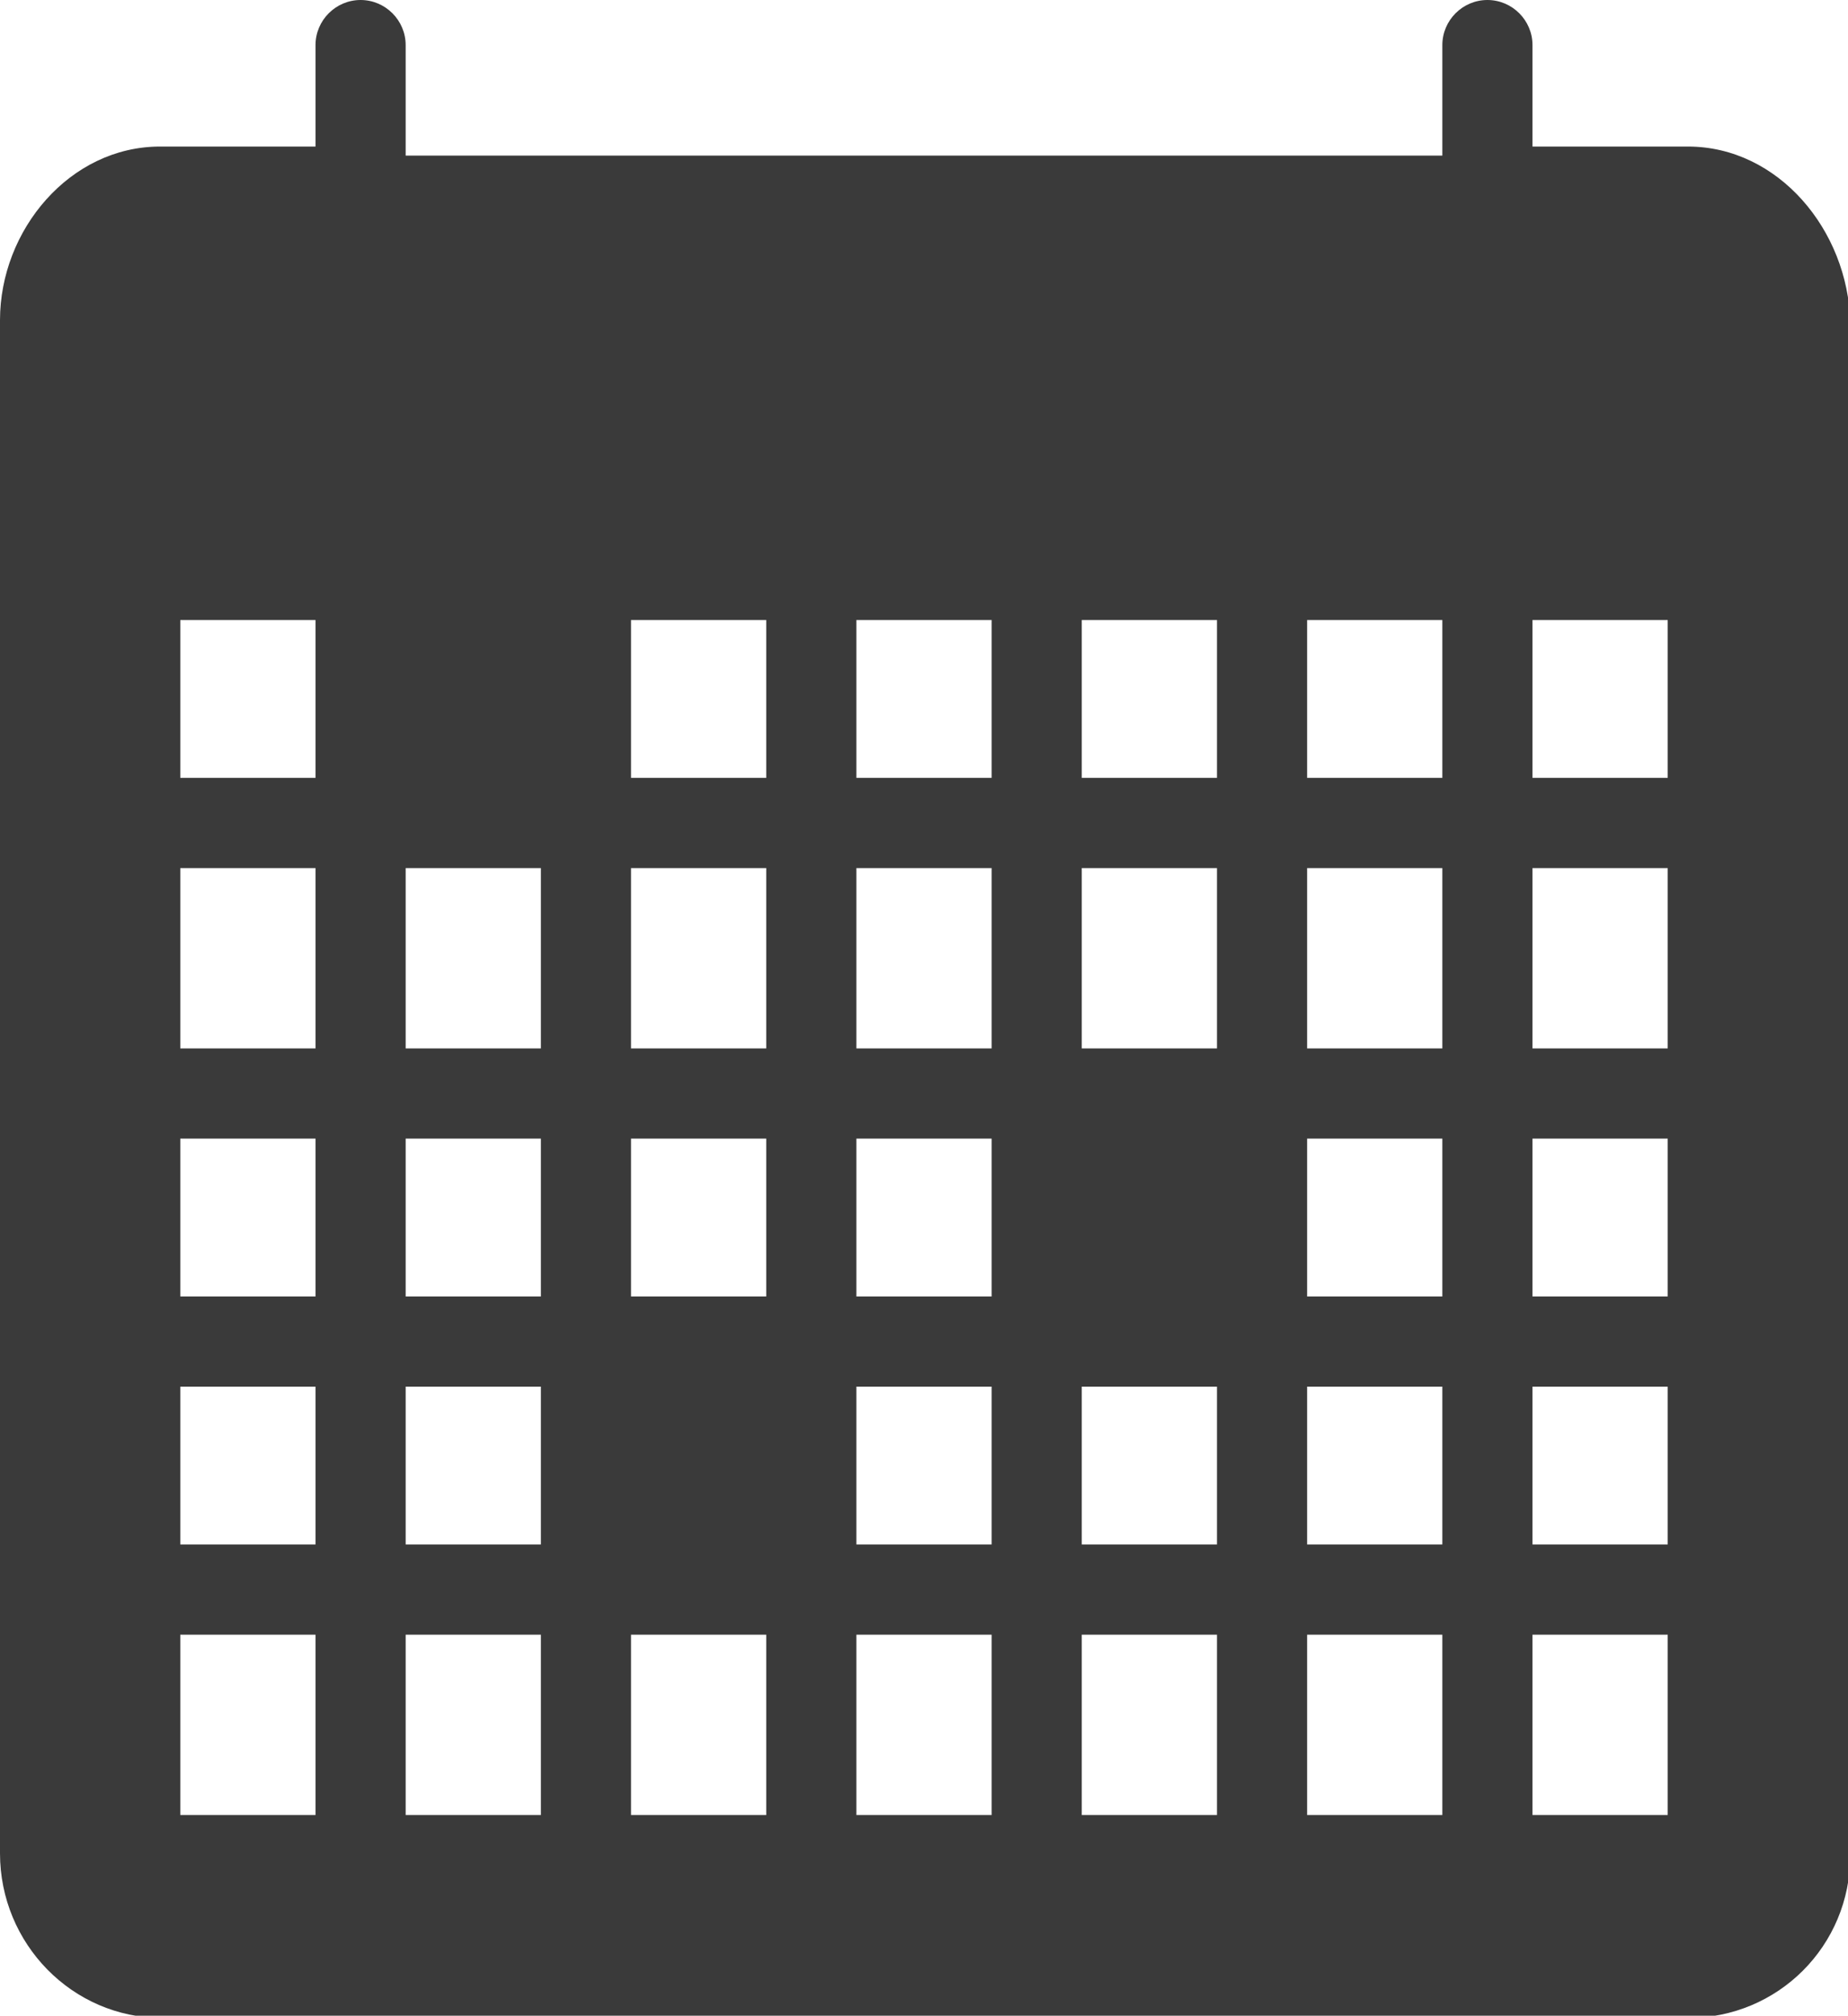 <?xml version="1.0" encoding="utf-8"?>
<!-- Generator: Adobe Illustrator 15.1.0, SVG Export Plug-In . SVG Version: 6.00 Build 0)  -->
<!DOCTYPE svg PUBLIC "-//W3C//DTD SVG 1.1//EN" "http://www.w3.org/Graphics/SVG/1.1/DTD/svg11.dtd">
<svg version="1.1" id="Layer_1" xmlns="http://www.w3.org/2000/svg" xmlns:xlink="http://www.w3.org/1999/xlink" x="0px" y="0px"
	 width="82px" height="89.4px" viewBox="0 0 82 89.4" enable-background="new 0 0 82 89.4" xml:space="preserve">
<g>
	<defs>
		<rect id="SVGID_1_" width="82" height="89.4"/>
	</defs>
	<clipPath id="SVGID_2_">
		<use xlink:href="#SVGID_1_"  overflow="visible"/>
	</clipPath>
	<path clip-path="url(#SVGID_2_)" fill="#3A3A3A" d="M74.9,6.5H68V2c0-1.1-0.9-2-2-2c-1.1,0-2,0.9-2,2v4.9l-46,0V2c0-1.1-0.9-2-2-2
		s-2,0.9-2,2v4.5H7.1c-4,0-7.1,3.7-7.1,7.7v68c0,4,3.2,7.3,7.2,7.3l67.7,0c4,0,7.2-3.2,7.2-7.2v-68C82,10.2,78.9,6.5,74.9,6.5
		 M14,80.5H8v-8h6V80.5z M14,68.5H8v-7h6V68.5z M14,57.5H8v-7h6V57.5z M14,46.5H8v-8h6V46.5z M14,34.5H8v-7h6V34.5z M24,80.5h-6v-8
		h6V80.5z M24,68.5h-6v-7h6V68.5z M24,57.5h-6v-7h6V57.5z M24,46.5h-6v-8h6V46.5z M34,80.5h-6v-8h6V80.5z M34,57.5h-6v-7h6V57.5z
		 M34,46.5h-6v-8h6V46.5z M34,34.5h-6v-7h6V34.5z M44,80.5h-6v-8h6V80.5z M44,68.5h-6v-7h6V68.5z M44,57.5h-6v-7h6V57.5z M44,46.5
		h-6v-8h6V46.5z M44,34.5h-6v-7h6V34.5z M54,80.5h-6v-8h6V80.5z M54,68.5h-6v-7h6V68.5z M54,46.5h-6v-8h6V46.5z M54,34.5h-6v-7h6
		V34.5z M64,80.5h-6v-8h6V80.5z M64,68.5h-6v-7h6V68.5z M64,57.5h-6v-7h6V57.5z M64,46.5h-6v-8h6V46.5z M64,34.5h-6v-7h6V34.5z
		 M74,80.5h-6v-8h6V80.5z M74,68.5h-6v-7h6V68.5z M74,57.5h-6v-7h6V57.5z M74,46.5h-6v-8h6V46.5z M74,34.5h-6v-7h6V34.5z"/>
</g>
</svg>
